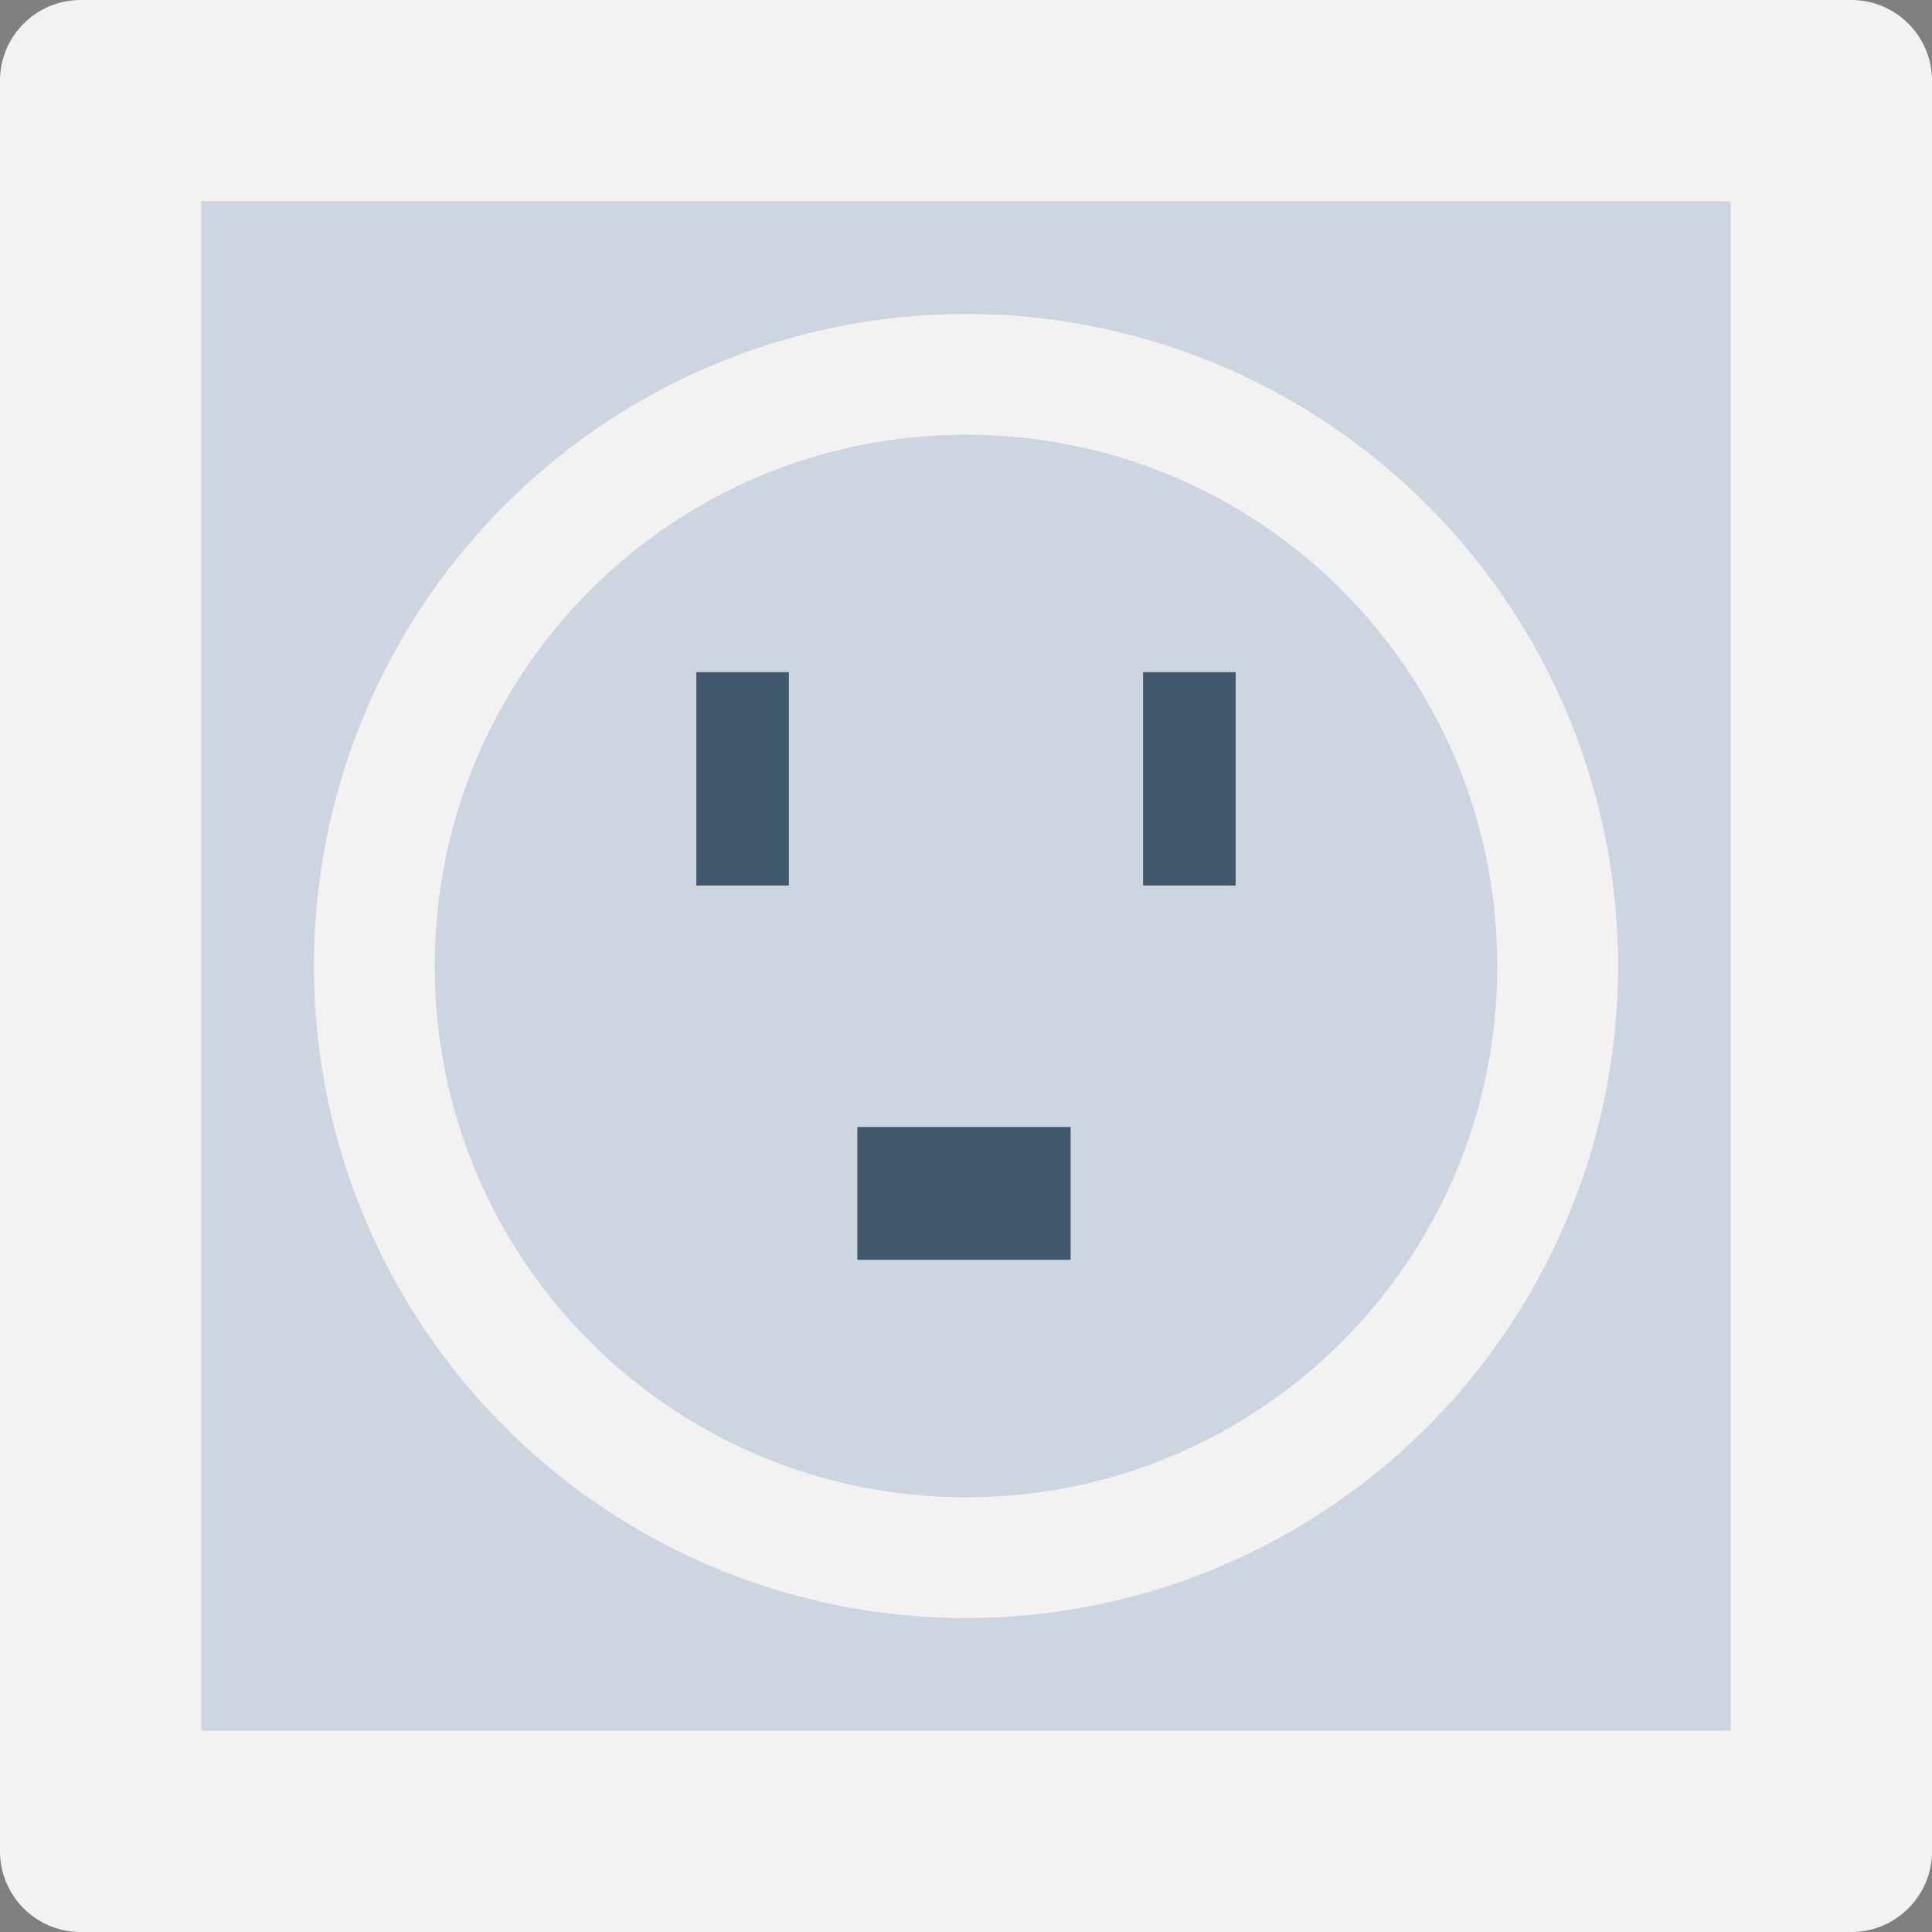 <?xml version="1.0" encoding="utf-8"?>
<!-- Generator: Adobe Illustrator 18.0.0, SVG Export Plug-In . SVG Version: 6.00 Build 0)  -->
<!DOCTYPE svg PUBLIC "-//W3C//DTD SVG 1.1//EN" "http://www.w3.org/Graphics/SVG/1.1/DTD/svg11.dtd">
<svg version="1.1" id="Layer_1" xmlns="http://www.w3.org/2000/svg" xmlns:xlink="http://www.w3.org/1999/xlink" x="0px" y="0px"
	 viewBox="0 0 48 48" enable-background="new 0 0 48 48" xml:space="preserve">
<rect x="0" y="0" width="48" height="48" fill="#808080" stroke="none"/>
<g>
	<path fill="#F2F2F2" d="M46,48H2c-1.1,0-2-0.9-2-2V2c0-1.1,0.9-2,2-2h44c1.1,0,2,0.9,2,2v44C48,47.1,47.1,48,46,48z"/>
	<rect x="5" y="5" fill="#CDD6E0" width="38" height="38"/>
	<circle fill="#F2F2F2" cx="24" cy="24" r="16.2"/>
	<path fill="#CDD6E0" d="M24,37.2c-7.3,0-13.2-5.9-13.2-13.2c0-7.3,5.9-13.2,13.2-13.2c7.3,0,13.2,5.9,13.2,13.2
		C37.2,31.3,31.3,37.2,24,37.2z"/>
	<g>
		<g>
			<rect x="17.3" y="16.7" fill="#40596B" width="2.3" height="5.3"/>
			<rect x="28.4" y="16.7" fill="#40596B" width="2.3" height="5.3"/>
		</g>
		<rect x="21.3" y="28" fill="#40596B" width="5.3" height="3.3"/>
	</g>
</g>
</svg>

